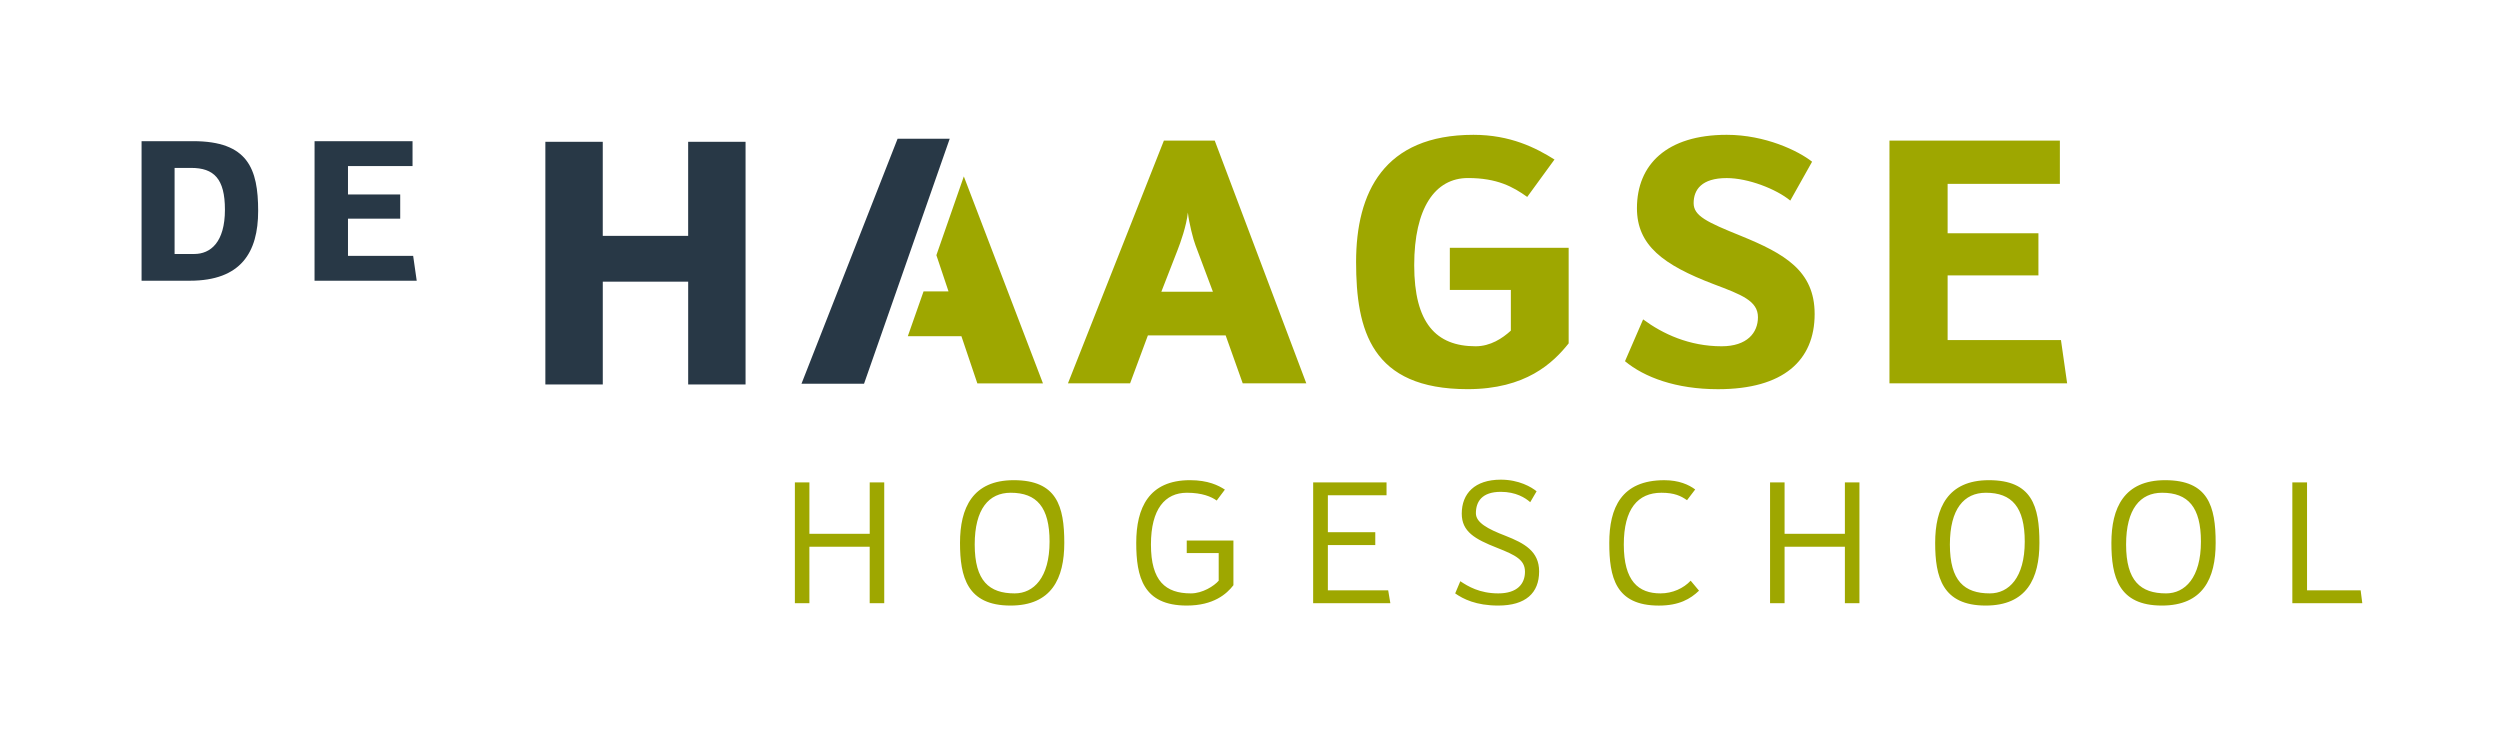 <?xml version="1.0" encoding="UTF-8" standalone="no"?>
<!-- Created with Inkscape (http://www.inkscape.org/) -->

<svg
   xmlns:dc="http://purl.org/dc/elements/1.1/"
   xmlns:cc="http://creativecommons.org/ns#"
   xmlns:rdf="http://www.w3.org/1999/02/22-rdf-syntax-ns#"
   xmlns:svg="http://www.w3.org/2000/svg"
   xmlns="http://www.w3.org/2000/svg"
   xmlns:sodipodi="http://sodipodi.sourceforge.net/DTD/sodipodi-0.dtd"
   xmlns:inkscape="http://www.inkscape.org/namespaces/inkscape"
   width="112.577mm"
   height="33.583mm"
   viewBox="0 0 112.577 33.583"
   version="1.1"
   id="svg8"
   inkscape:version="0.92.4 (5da689c313, 2019-01-14)"
   sodipodi:docname="hhslogo.svg">
  <defs
     id="defs2" />
  <sodipodi:namedview
     id="base"
     pagecolor="#ffffff"
     bordercolor="#666666"
     borderopacity="1.0"
     inkscape:pageopacity="0.0"
     inkscape:pageshadow="2"
     inkscape:zoom="2.8"
     inkscape:cx="213.22378"
     inkscape:cy="50.406883"
     inkscape:document-units="mm"
     inkscape:current-layer="layer1"
     showgrid="false"
     fit-margin-top="0"
     fit-margin-left="0"
     fit-margin-right="0"
     fit-margin-bottom="0"
     inkscape:window-width="1920"
     inkscape:window-height="1147"
     inkscape:window-x="1042"
     inkscape:window-y="-8"
     inkscape:window-maximized="1" />
  <g
     inkscape:label="Layer 1"
     inkscape:groupmode="layer"
     id="layer1"
     transform="translate(-2.211,-6.675)">
    <path
       inkscape:connector-curvature="0"
       id="path827-7"
       style="fill:#9ea700;fill-opacity:1;fill-rule:nonzero;stroke:none;stroke-width:0.035"
       d="M 44.924,19.798 H 43.799 l -0.708,2.016 h 2.413 l 0.718,2.127 h 2.955 l -3.564,-9.322 -1.236,3.547 z m 42.371,-6.791 h 7.674 v 1.947 h -5.055 v 2.225 h 4.089 v 1.898 h -4.089 v 2.912 h 5.104 l 0.278,1.947 h -8.001 z m -11.093,8.05 c 0.884,0.655 2.078,1.211 3.534,1.211 1.145,0 1.637,-0.605 1.637,-1.309 0,-0.736 -0.737,-1.014 -1.997,-1.489 -2.274,-0.867 -3.452,-1.751 -3.452,-3.419 0,-1.964 1.342,-3.305 4.042,-3.305 1.734,0 3.223,0.72 3.845,1.211 l -0.982,1.751 c -0.638,-0.524 -1.898,-1.014 -2.863,-1.014 -1.129,0 -1.489,0.524 -1.489,1.129 0,0.573 0.589,0.851 2.127,1.473 1.964,0.801 3.322,1.571 3.322,3.518 0,2.094 -1.407,3.387 -4.352,3.387 -1.898,0 -3.321,-0.54 -4.188,-1.26 z m -5.219,-5.514 c -0.638,-0.458 -1.358,-0.851 -2.667,-0.851 -1.489,0 -2.422,1.358 -2.422,3.927 0,2.601 0.982,3.649 2.765,3.649 0.671,0 1.211,-0.36 1.587,-0.704 v -1.832 h -2.748 v -1.898 h 5.351 v 4.303 c -0.704,0.884 -1.931,2.062 -4.549,2.062 -4.336,0 -5.023,-2.651 -5.023,-5.727 0,-3.125 1.244,-5.726 5.285,-5.726 1.669,0 2.814,0.589 3.649,1.112 z m -14.153,4.27 -0.785,-2.094 c -0.098,-0.245 -0.294,-1.014 -0.343,-1.473 -0.066,0.606 -0.327,1.342 -0.475,1.718 l -0.72,1.849 z m -2.928,1.964 -0.802,2.16 h -2.798 l 4.32,-10.93 h 2.29 l 4.123,10.93 h -2.863 l -0.769,-2.16 z m 52.197,11.48 h 2.414 l 0.074,0.581 h -3.15 v -5.441 h 0.662 z m -6.528,-4.393 c -0.982,0 -1.62,0.728 -1.62,2.332 0,1.644 0.654,2.2 1.8,2.2 0.85,0 1.57,-0.703 1.57,-2.332 0,-1.555 -0.58,-2.2 -1.75,-2.2 z m -0.008,5.08 c -1.955,0 -2.274,-1.293 -2.274,-2.823 0,-1.571 0.564,-2.823 2.421,-2.823 1.939,0 2.274,1.17 2.274,2.823 0,1.604 -0.573,2.823 -2.422,2.823 z m -7.927,-5.08 c -0.982,0 -1.62,0.728 -1.62,2.332 0,1.644 0.654,2.2 1.8,2.2 0.851,0 1.571,-0.703 1.571,-2.332 0,-1.555 -0.581,-2.2 -1.75,-2.2 z m -0.008,5.08 c -1.955,0 -2.275,-1.293 -2.275,-2.823 0,-1.571 0.564,-2.823 2.421,-2.823 1.939,0 2.274,1.17 2.274,2.823 0,1.604 -0.573,2.823 -2.421,2.823 z m -9.056,-0.106 h -0.654 v -5.441 h 0.654 v 2.315 h 2.716 v -2.315 h 0.655 v 5.441 h -0.655 v -2.544 h -2.716 z m -4.393,-4.639 c -0.27,-0.188 -0.564,-0.335 -1.154,-0.335 -1.063,0 -1.693,0.728 -1.693,2.332 0,1.644 0.655,2.2 1.653,2.2 0.54,0 1.039,-0.229 1.358,-0.572 l 0.376,0.45 c -0.385,0.369 -0.892,0.671 -1.808,0.671 -1.964,0 -2.233,-1.293 -2.233,-2.823 0,-1.571 0.539,-2.823 2.478,-2.823 0.663,0 1.104,0.204 1.391,0.417 z m -10.209,3.649 c 0.343,0.229 0.867,0.548 1.71,0.548 0.859,0 1.202,-0.434 1.202,-0.973 0,-0.532 -0.409,-0.745 -1.26,-1.08 -0.998,-0.392 -1.587,-0.728 -1.587,-1.538 0,-0.908 0.589,-1.53 1.759,-1.53 0.818,0 1.382,0.335 1.611,0.524 l -0.287,0.49 c -0.22,-0.196 -0.646,-0.466 -1.325,-0.466 -0.851,0 -1.121,0.442 -1.121,0.965 0,0.417 0.523,0.704 1.333,1.015 0.851,0.335 1.514,0.695 1.514,1.603 0,0.973 -0.605,1.538 -1.841,1.538 -0.998,0 -1.579,-0.295 -1.939,-0.548 z m -6.626,-4.451 h 3.304 v 0.581 h -2.642 v 1.661 h 2.135 v 0.581 h -2.135 v 2.037 h 2.716 l 0.098,0.581 h -3.477 z m -4.344,0.818 c -0.237,-0.171 -0.654,-0.351 -1.341,-0.351 -0.982,0 -1.62,0.728 -1.62,2.332 0,1.644 0.655,2.2 1.8,2.2 0.524,0 1.047,-0.335 1.251,-0.572 v -1.244 h -1.439 v -0.565 h 2.102 v 2.013 c -0.303,0.393 -0.892,0.916 -2.102,0.916 -1.964,0 -2.274,-1.293 -2.274,-2.823 0,-1.571 0.564,-2.823 2.421,-2.823 0.818,0 1.284,0.238 1.571,0.425 z m -9.277,-0.351 c -0.982,0 -1.62,0.728 -1.62,2.332 0,1.644 0.655,2.2 1.8,2.2 0.851,0 1.571,-0.703 1.571,-2.332 0,-1.555 -0.581,-2.2 -1.75,-2.2 z m -0.008,5.08 c -1.955,0 -2.274,-1.293 -2.274,-2.823 0,-1.571 0.564,-2.823 2.421,-2.823 1.939,0 2.275,1.17 2.275,2.823 0,1.604 -0.573,2.823 -2.421,2.823 z m -9.056,-0.106 h -0.654 v -5.441 h 0.654 v 2.315 h 2.716 v -2.315 h 0.654 v 5.441 h -0.655 v -2.544 h -2.716 z"
       sodipodi:nodetypes="cccccccccccccccccccccccsscssccsscsscccsssccccccsssccccccccccccccccccccccccssssssssssssssssssssccccccccccccccsssccssscccsscssccsscssccccccccccccccccsssccccccsssccssssssssssccccccccccccc" />
    <path
       inkscape:connector-curvature="0"
       id="path827-9"
       style="fill:#283846;fill-opacity:1;fill-rule:nonzero;stroke:none;stroke-width:0.035"
       d="m 16.376,13.032 h 4.412 v 1.12 H 17.881 v 1.279 h 2.352 v 1.091 H 17.881 v 1.675 h 2.935 l 0.16,1.12 h -4.601 z m -6.303,5.08 h 0.884 c 0.734,0 1.383,-0.527 1.383,-1.994 0,-1.402 -0.499,-1.882 -1.524,-1.882 H 10.073 Z M 8.586,13.032 H 10.91 c 2.465,0 2.926,1.242 2.926,3.142 0,1.863 -0.772,3.142 -3.076,3.142 H 8.586 Z m 29.716,10.924 h 2.817 l 3.859,-11.035 h -2.347 z m -8.948,0.033 h -2.585 v -10.929 h 2.585 v 4.237 h 3.845 v -4.237 h 2.585 v 10.929 H 33.2 v -4.631 h -3.845 v 4.631"
       sodipodi:nodetypes="ccccccccccccccssscccssscccccccccccccccccccc" />
  </g>
</svg>
